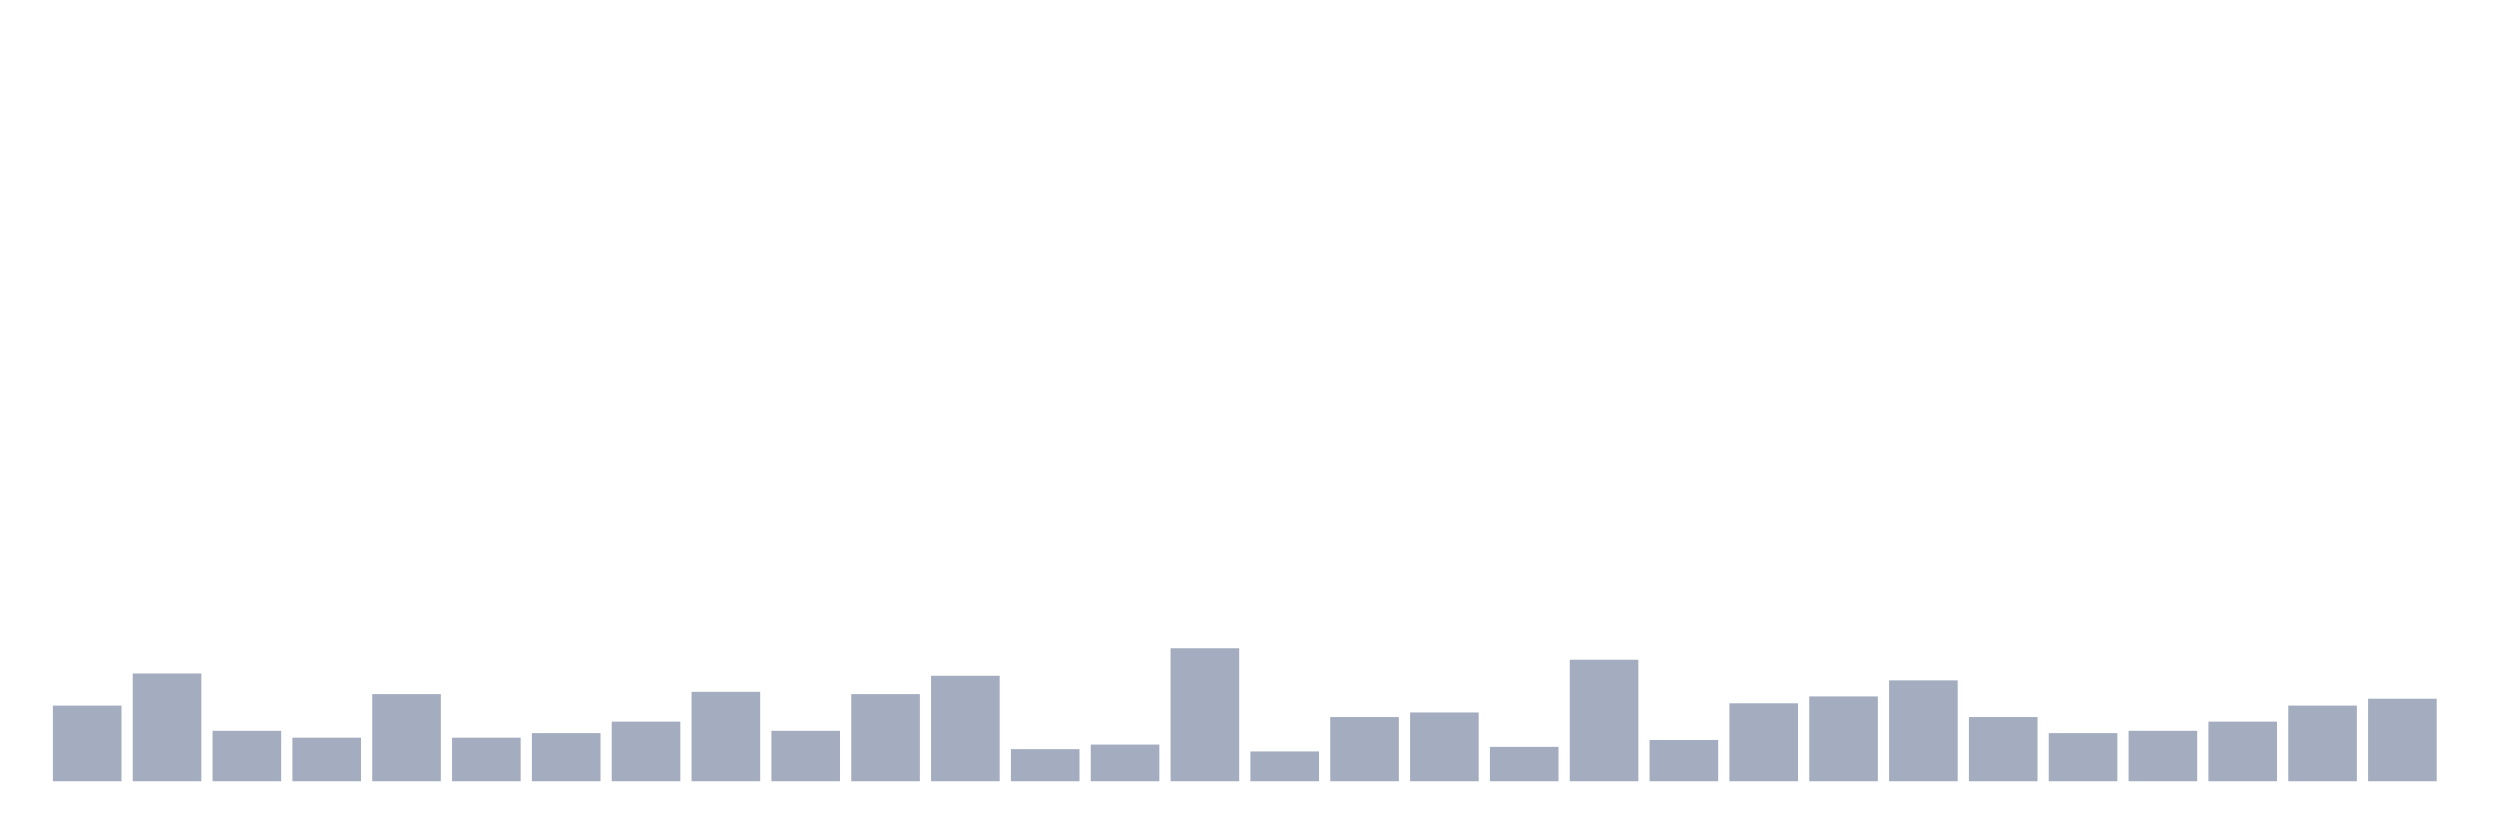<svg xmlns="http://www.w3.org/2000/svg" viewBox="0 0 480 160"><g transform="translate(10,10)"><rect class="bar" x="0.153" width="13.175" y="125.472" height="14.528" fill="rgb(164,173,192)"></rect><rect class="bar" x="15.482" width="13.175" y="119.308" height="20.692" fill="rgb(164,173,192)"></rect><rect class="bar" x="30.81" width="13.175" y="130.314" height="9.686" fill="rgb(164,173,192)"></rect><rect class="bar" x="46.138" width="13.175" y="131.635" height="8.365" fill="rgb(164,173,192)"></rect><rect class="bar" x="61.466" width="13.175" y="123.27" height="16.73" fill="rgb(164,173,192)"></rect><rect class="bar" x="76.794" width="13.175" y="131.635" height="8.365" fill="rgb(164,173,192)"></rect><rect class="bar" x="92.123" width="13.175" y="130.755" height="9.245" fill="rgb(164,173,192)"></rect><rect class="bar" x="107.451" width="13.175" y="128.553" height="11.447" fill="rgb(164,173,192)"></rect><rect class="bar" x="122.779" width="13.175" y="122.83" height="17.17" fill="rgb(164,173,192)"></rect><rect class="bar" x="138.107" width="13.175" y="130.314" height="9.686" fill="rgb(164,173,192)"></rect><rect class="bar" x="153.436" width="13.175" y="123.27" height="16.73" fill="rgb(164,173,192)"></rect><rect class="bar" x="168.764" width="13.175" y="119.748" height="20.252" fill="rgb(164,173,192)"></rect><rect class="bar" x="184.092" width="13.175" y="133.836" height="6.164" fill="rgb(164,173,192)"></rect><rect class="bar" x="199.42" width="13.175" y="132.956" height="7.044" fill="rgb(164,173,192)"></rect><rect class="bar" x="214.748" width="13.175" y="114.465" height="25.535" fill="rgb(164,173,192)"></rect><rect class="bar" x="230.077" width="13.175" y="134.277" height="5.723" fill="rgb(164,173,192)"></rect><rect class="bar" x="245.405" width="13.175" y="127.673" height="12.327" fill="rgb(164,173,192)"></rect><rect class="bar" x="260.733" width="13.175" y="126.792" height="13.208" fill="rgb(164,173,192)"></rect><rect class="bar" x="276.061" width="13.175" y="133.396" height="6.604" fill="rgb(164,173,192)"></rect><rect class="bar" x="291.39" width="13.175" y="116.667" height="23.333" fill="rgb(164,173,192)"></rect><rect class="bar" x="306.718" width="13.175" y="132.075" height="7.925" fill="rgb(164,173,192)"></rect><rect class="bar" x="322.046" width="13.175" y="125.031" height="14.969" fill="rgb(164,173,192)"></rect><rect class="bar" x="337.374" width="13.175" y="123.711" height="16.289" fill="rgb(164,173,192)"></rect><rect class="bar" x="352.702" width="13.175" y="120.629" height="19.371" fill="rgb(164,173,192)"></rect><rect class="bar" x="368.031" width="13.175" y="127.673" height="12.327" fill="rgb(164,173,192)"></rect><rect class="bar" x="383.359" width="13.175" y="130.755" height="9.245" fill="rgb(164,173,192)"></rect><rect class="bar" x="398.687" width="13.175" y="130.314" height="9.686" fill="rgb(164,173,192)"></rect><rect class="bar" x="414.015" width="13.175" y="128.553" height="11.447" fill="rgb(164,173,192)"></rect><rect class="bar" x="429.344" width="13.175" y="125.472" height="14.528" fill="rgb(164,173,192)"></rect><rect class="bar" x="444.672" width="13.175" y="124.151" height="15.849" fill="rgb(164,173,192)"></rect></g></svg>